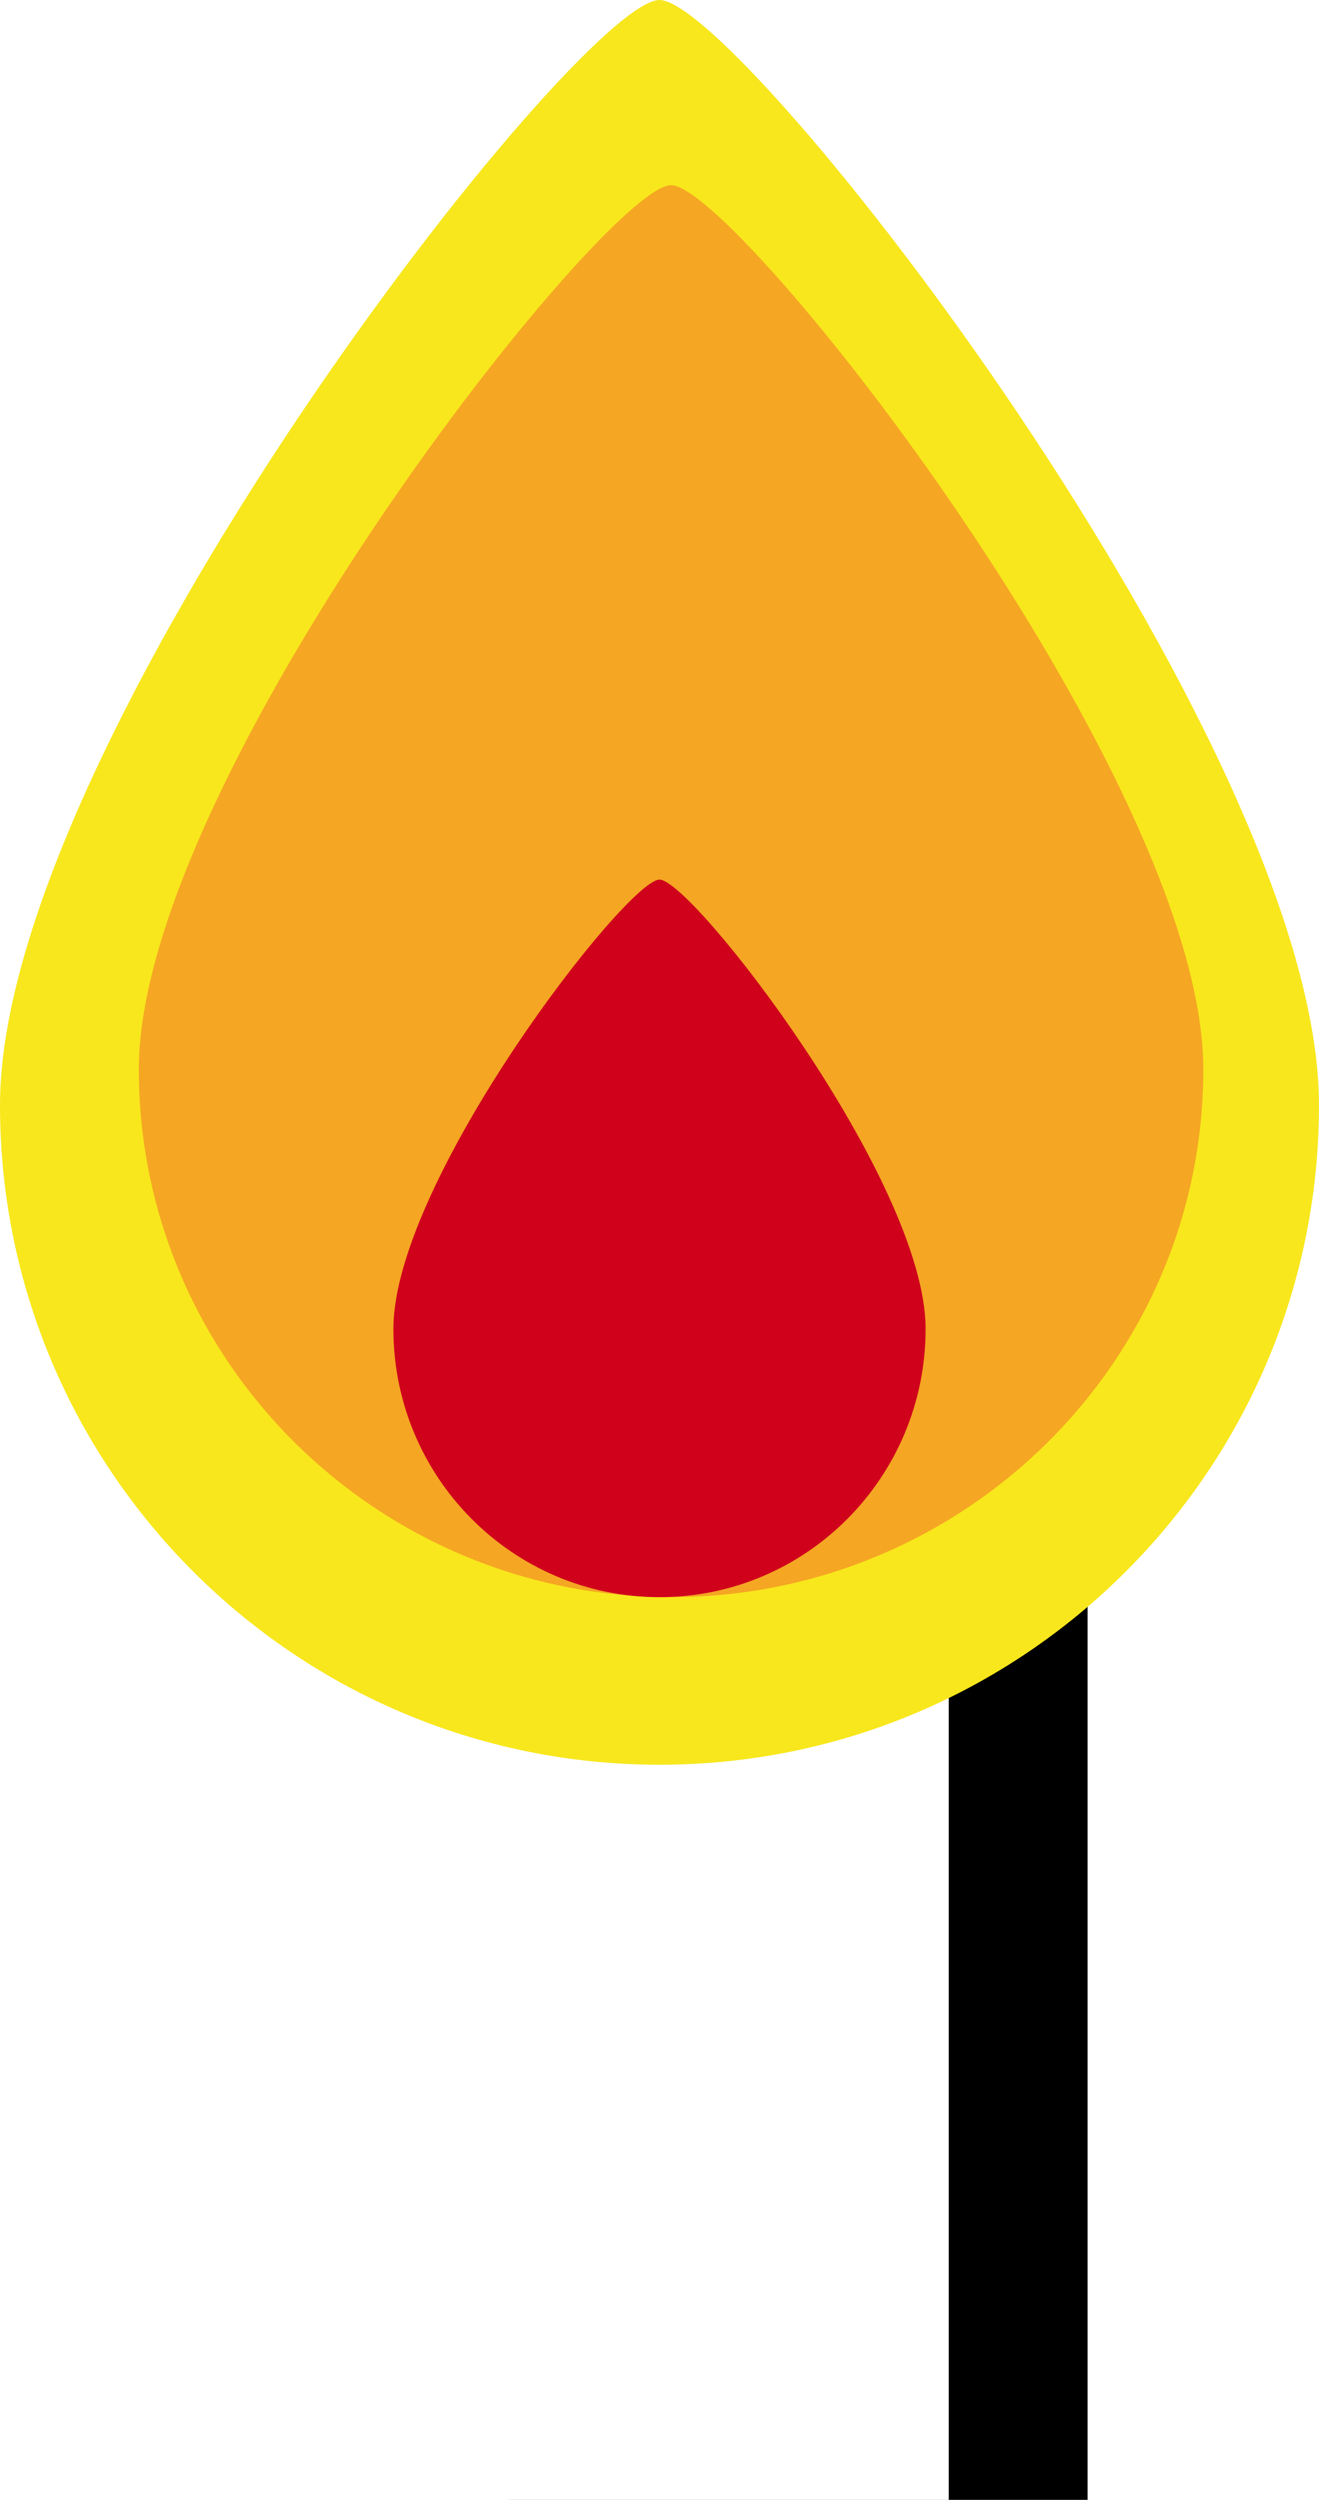 <?xml version="1.0" encoding="UTF-8"?>
<svg width="57px" height="108px" viewBox="0 0 57 108" version="1.1" xmlns="http://www.w3.org/2000/svg" xmlns:xlink="http://www.w3.org/1999/xlink">
    <!-- Generator: Sketch 60.1 (88133) - https://sketch.com -->
    <title>candle</title>
    <desc>Created with Sketch.</desc>
    <defs>
        <rect id="path-1" x="16" y="62" width="25" height="46"></rect>
        <filter x="-12.0%" y="-6.5%" width="148.0%" height="113.0%" filterUnits="objectBoundingBox" id="filter-2">
            <feOffset dx="6" dy="0" in="SourceAlpha" result="shadowOffsetOuter1"></feOffset>
            <feColorMatrix values="0 0 0 0 0.816   0 0 0 0 0.008   0 0 0 0 0.107  0 0 0 1 0" type="matrix" in="shadowOffsetOuter1"></feColorMatrix>
        </filter>
    </defs>
    <g id="Page-1" stroke="none" stroke-width="1" fill="none" fill-rule="evenodd">
        <g id="Birthday-Tracker" transform="translate(-261, -64)">
            <g id="Group-2" transform="translate(261, 64)">
                <g id="candle">
                    <g id="Group-2">
                        <g id="Rectangle-Copy">
                            <use fill="black" fill-opacity="1" filter="url(#filter-2)" xlink:href="#path-1"></use>
                            <use fill="#FFFFFF" fill-rule="evenodd" xlink:href="#path-1"></use>
                        </g>
                        <path d="M28.5,76.239 C44.24,76.239 57,63.479 57,47.739 C57,31.999 32,7.10542736e-15 28.5,7.10542736e-15 C25,7.10542736e-15 0,31.999 0,47.739 C0,63.479 12.76,76.239 28.5,76.239 Z" id="Oval" fill="#F8E71C"></path>
                        <path d="M29,69 C41.703,69 52,58.791 52,46.197 C52,33.603 31.825,8 29,8 C26.175,8 6,33.603 6,46.197 C6,58.791 16.297,69 29,69 Z" id="Oval-Copy" fill="#F5A623"></path>
                        <path d="M28.5,69 C34.851,69 40,63.812 40,57.411 C40,51.011 29.912,38 28.5,38 C27.088,38 17,51.011 17,57.411 C17,63.812 22.149,69 28.5,69 Z" id="Oval-Copy-2" fill="#D0021B"></path>
                    </g>
                </g>
            </g>
        </g>
    </g>
</svg>